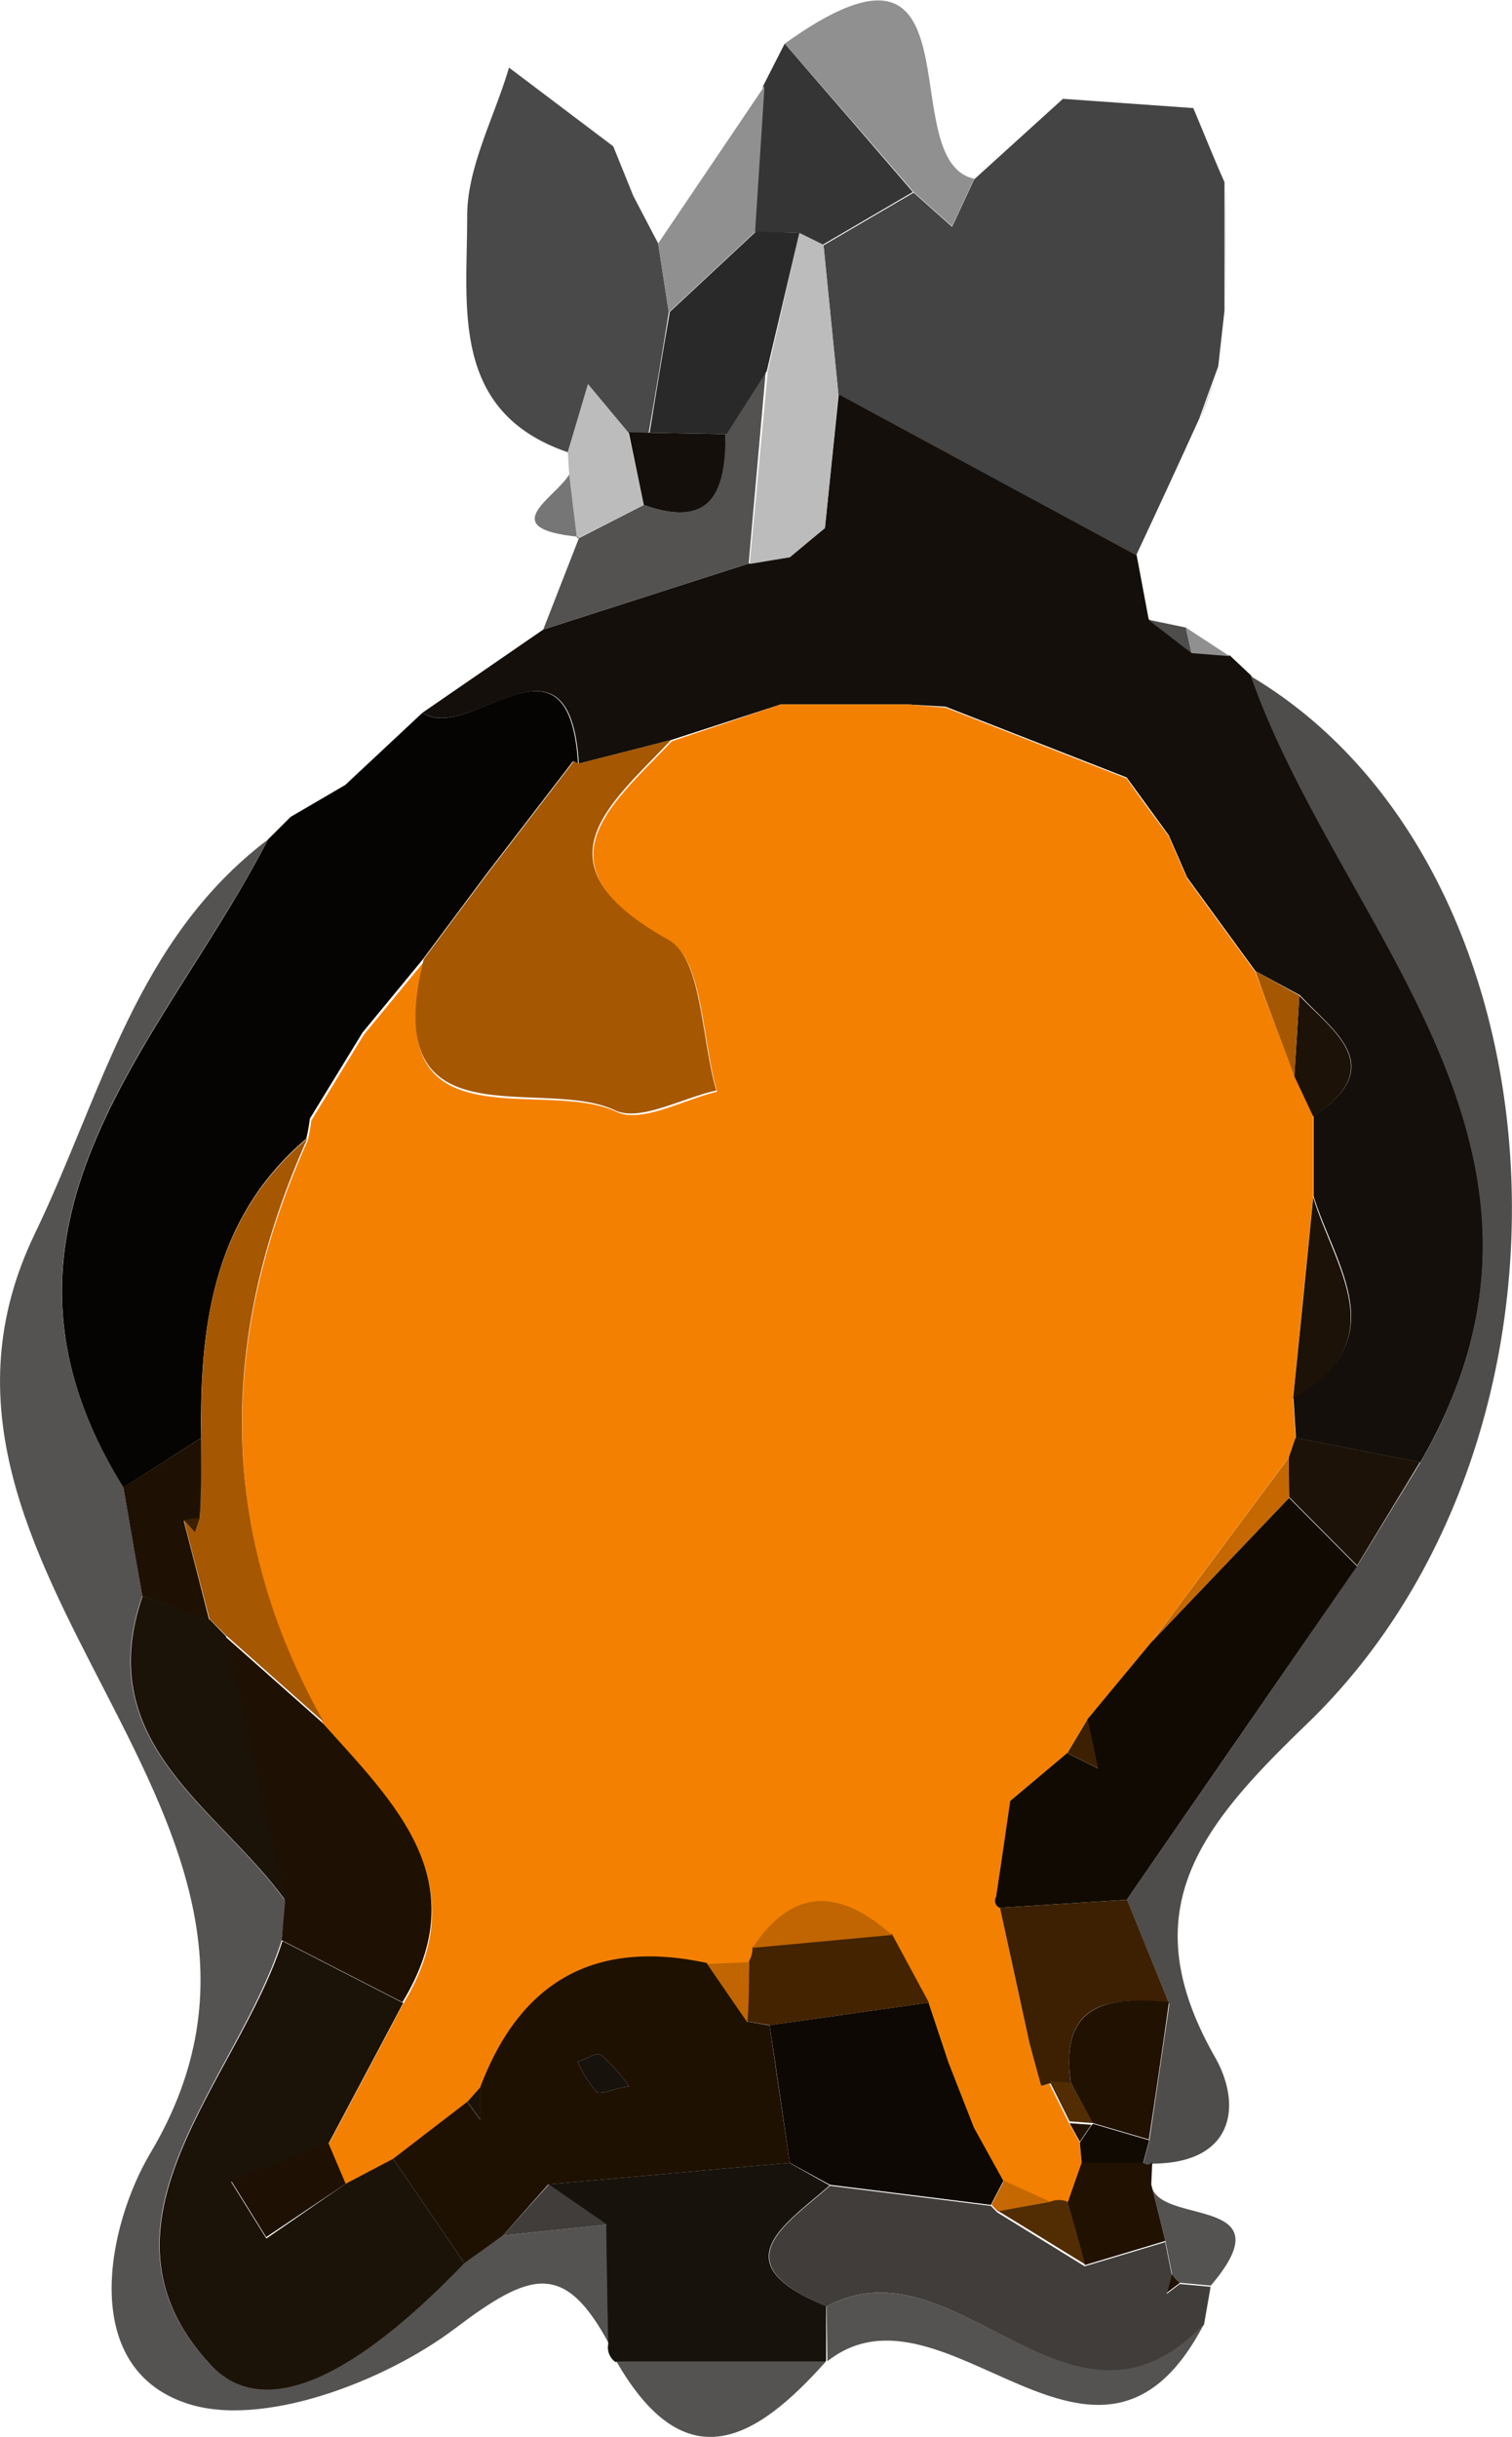 <svg xmlns="http://www.w3.org/2000/svg" viewBox="0 0 75.15 121.08"><defs><style>.cls-1{fill:#140f0b;}.cls-2{fill:#060402;}.cls-3{fill:#555351;}.cls-4{fill:#444;}.cls-5{fill:#4e4d4c;}.cls-6{fill:#494949;}.cls-7{fill:#17120c;}.cls-8{fill:#403d3a;}.cls-9{fill:#909090;}.cls-10{fill:#535251;}.cls-11{fill:#353535;}.cls-12{fill:#201101;}.cls-13{fill:#bcbcbc;}.cls-14{fill:#767676;}.cls-15{fill:#f48001;}.cls-16{fill:#a55701;}.cls-17{fill:#1c1207;}.cls-18{fill:#1e1104;}.cls-19{fill:#1c1308;}.cls-20{fill:#1e1102;}.cls-21{fill:#110a02;}.cls-22{fill:#3c2001;}.cls-23{fill:#292929;}.cls-24{fill:#0d0803;}.cls-25{fill:#522d04;}.cls-26{fill:#c56802;}.cls-27{fill:#432300;}.cls-28{fill:#c06501;}</style></defs><title>Asset 14</title><g id="Layer_2" data-name="Layer 2"><g id="Layer_1-2" data-name="Layer 1"><path class="cls-1" d="M21,35.41,27,31.28,37.21,28l2-.33L41,26.24l.69-6.68,14.8,8,.6,3.2,2.15,1.66,1.89.15,1.06,1c4.47,12.67,17.42,23.52,8.4,39.09l-6.18-1.22-.12-2c5.08-2.86,2.07-6.54,1-10,0-1.34,0-2.67,0-4,3.75-2.46,1-4.18-.69-6L62.4,48.25,59,43.59l-.91-2.09L56,38.63l-9-3.52L45.11,35,38.8,35l-5.45,1.77-4.58,1.17C28.32,30.62,23.37,37,21,35.41Z"/><path class="cls-2" d="M21,35.41c2.33,1.6,7.28-4.79,7.73,2.53l-.25-.12-4.3,5.6-3.16,4.24-3,3.64-2.62,4.28a8.05,8.05,0,0,1-.18,1C10.62,60.49,9.91,65.82,10,71.44L6.13,73.91c-8.13-13.09,2-22.1,7.19-32.2l1.12-1.12L17.16,39Z"/><path class="cls-3" d="M13.32,41.71C8.09,51.81-2,60.82,6.13,73.9q.48,2.7.94,5.39c-2.56,7.39,3.85,10.56,7.14,15.2L14,96.4c-2.22,7-10,14-3.63,21,3.35,3.66,9.1-1.28,12.67-5L25,111.07l5.18-.54.1,5.94c-2.22-4.13-3.89-3.63-7.65-.79-3.56,2.69-9.7,5-13.41,3.71C3.9,117.57,5.34,110.58,7.46,107,17.5,90.2-6.41,78.22,1.72,61.32,5.09,54.33,6.75,46.69,13.32,41.71Z"/><path class="cls-4" d="M56.47,27.59l-14.8-8c-.25-2.47-.49-4.93-.74-7.4l4.48-2.62,1.91,1.7,1.1-2.36,4.41-4,6.48.46c.52,1.23,1,2.45,1.55,3.68,0,2.13,0,4.25,0,6.38-.1.92-.21,1.84-.31,2.77-.32.86-.63,1.73-.94,2.59Q58.06,24.2,56.47,27.59Z"/><path class="cls-5" d="M70.58,72.69c9-15.57-3.94-26.42-8.41-39.09C78,43,79.85,71.33,64.93,85.68c-5.29,5.1-8.7,9.24-4.54,16.53,1.37,2.42.92,5.27-3.1,5.29a.28.28,0,0,1-.47,0l.3-1.11,1-6.82L56,94.39q5.72-8.28,11.44-16.57Z"/><path class="cls-6" d="M28.22,22.47c-5.85-2-5-7.22-5-11.6-.05-2.49,1.34-5,2.08-7.51l5.18,3.91,1,2.47,1.23,2.35c.18,1.14.35,2.28.53,3.42-.32,2-.65,4-1,6l-1,0-2-2.4Z"/><path class="cls-7" d="M30.23,116.47q-.06-3-.1-5.94l-2.9-2,12-1.07,2,1.12c-2.18,1.94-5.45,3.85-.17,6l0,2.72-.07.05-10.41,0A.88.88,0,0,1,30.23,116.47Z"/><path class="cls-8" d="M41.08,114.6c-5.28-2.17-2-4.08.17-6l8,1,.31.32,4.35,2.68,4-1.2.33,1.63-.25.94.65-.49,1.53.14-.33,1.89C53.26,122.42,47.51,111.09,41.08,114.6Z"/><path class="cls-9" d="M48.42,8.88l-1.1,2.36-1.91-1.7Q42.23,5.85,39,2.17C49-5,44.31,8,48.42,8.88Z"/><path class="cls-10" d="M37.21,28,27,31.28l1.8-4.61-.07.09L32,25.09c3.45,1.24,4-.8,4.06-3.52l2-3.13Z"/><path class="cls-3" d="M41.08,114.6c6.43-3.51,12.18,7.82,18.77.85-5.29,10.21-12.89-2.73-18.73,1.87Z"/><path class="cls-11" d="M39,2.17q3.2,3.68,6.37,7.37l-4.48,2.62-1.2-.59-2.23-.05c.16-2.42.31-4.84.47-7.25Z"/><path class="cls-9" d="M38,4.27c-.16,2.41-.31,4.83-.47,7.25l-4.29,4c-.18-1.14-.35-2.28-.53-3.42Z"/><path class="cls-3" d="M30.64,117.33l10.41,0C37.56,121.25,34.08,123.3,30.64,117.33Z"/><path class="cls-3" d="M60.18,113.56l-1.53-.14a1.33,1.33,0,0,1-.4-.45l-.33-1.63c-.23-.93-.46-1.87-.7-2.8C57.52,110.62,64.06,109,60.18,113.56Z"/><path class="cls-12" d="M57.22,108.54c.24.93.47,1.87.7,2.8l-4,1.2c-.29-1-.58-2.08-.88-3.12.24-.66.47-1.31.7-2h3.06a.28.28,0,0,0,.47,0Z"/><path class="cls-13" d="M32,25.09l-3.32,1.67-.39-3.19-.07-1.1,1-3.39,2,2.4Z"/><path class="cls-9" d="M59.31,5.39l-6.48-.46Z"/><path class="cls-9" d="M60.91,15.45c0-2.13,0-4.25,0-6.38C60.88,11.2,60.9,13.32,60.91,15.45Z"/><path class="cls-14" d="M28.29,23.57l.39,3.19.07-.09C24.54,26.25,27.63,24.73,28.29,23.57Z"/><path class="cls-3" d="M17.16,39l-2.72,1.6Z"/><path class="cls-5" d="M59.22,32.45l-2.15-1.66,1.87.39Z"/><path class="cls-9" d="M31.45,9.74l-1-2.47Z"/><path class="cls-9" d="M59.66,20.81c.31-.86.62-1.73.94-2.59C60.28,19.08,60,20,59.66,20.81Z"/><path class="cls-9" d="M59.22,32.45l-.28-1.27,2.17,1.42Z"/><path class="cls-15" d="M53.76,107.46c-.23.65-.46,1.3-.7,2a1.16,1.16,0,0,0-.86,0l-2.3-1-1.46-2.64-1.26-3.22-1-3-1.84-3.36c-2.54-2.26-4.89-2.44-6.93.65a1.32,1.32,0,0,1-.17.7l-2.09,0c-5.54-1.19-9.28.88-11.26,6.17l-.66.73-3.68,2.82-2.36,1.25-.87-2,3.72-7c3.65-6-.42-9.88-3.94-13.88-5.35-9.53-5.21-19.23-.81-29a8.05,8.05,0,0,0,.18-1l2.62-4.28c1-1.21,2-2.43,3-3.64-2.33,9.36,5.88,5.74,9.55,7.48,1.24.59,3.3-.59,5-1-.75-2.57-.7-6.56-2.37-7.48-6.81-3.8-2.94-6.69.12-9.93L38.8,35l6.31,0,1.89.16,9,3.52c.69,1,1.39,1.92,2.09,2.87.3.7.6,1.4.91,2.09,1.13,1.56,2.27,3.11,3.4,4.66C63,50,63.69,51.7,64.33,53.42l.94,2c0,1.34,0,2.67,0,4q-.5,5-1,10l.12,2-.34,1-6.79,9.13-3.21,3.87-1,1.67-2.83,2.38-.7,4.76a.38.38,0,0,0,.18.55q.72,3.36,1.46,6.7l.59,2.16.4-.12,1,2,.51.92Z"/><path class="cls-16" d="M33.35,36.77c-3.06,3.24-6.93,6.13-.12,9.93,1.67.92,1.62,4.91,2.37,7.48-1.69.37-3.75,1.55-5,1C26.94,53.4,18.73,57,21.06,47.66c1.05-1.42,2.11-2.83,3.16-4.24l4.3-5.6.25.12Z"/><path class="cls-13" d="M39.73,11.57l1.2.59c.25,2.47.49,4.93.74,7.4L41,26.24l-1.74,1.45-2,.33.9-9.58Z"/><path class="cls-17" d="M64.05,72.43l.34-1,6.18,1.22-3.12,5.13-3.38-3.4Z"/><path class="cls-17" d="M64.27,69.49q.51-5,1-10C66.34,63,69.35,66.63,64.27,69.49Z"/><path class="cls-16" d="M56,38.63l-9-3.52Z"/><path class="cls-17" d="M65.27,55.47l-.94-2c.08-1.32.17-2.64.25-4C66.32,51.29,69,53,65.27,55.47Z"/><path class="cls-16" d="M45.11,35,38.8,35Z"/><path class="cls-16" d="M64.58,49.46c-.08,1.32-.17,2.64-.25,4C63.69,51.7,63,50,62.4,48.25Z"/><path class="cls-10" d="M39.24,27.69,41,26.24Z"/><path class="cls-16" d="M59,43.59c-.31-.69-.61-1.39-.91-2.09C58.39,42.2,58.69,42.9,59,43.59Z"/><path class="cls-16" d="M15.28,56.56c-4.4,9.81-4.54,19.51.81,29l-4.86-4.31-.82-.82Q9.78,78,9.14,75.53l.55.61.25-.73.07-4C9.91,65.82,10.62,60.49,15.28,56.56Z"/><path class="cls-18" d="M10,71.44c0,1.32,0,2.65-.07,4a5.52,5.52,0,0,0-.8.12q.64,2.46,1.27,4.94L7.07,79.29q-.47-2.69-.94-5.39Z"/><path class="cls-1" d="M28.52,37.82l-4.3,5.6Z"/><path class="cls-16" d="M18.08,51.3l-2.62,4.28Z"/><path class="cls-19" d="M17.18,108.5l2.36-1.24,3.54,5.18c-3.57,3.72-9.32,8.66-12.67,5-6.42-7,1.41-14.06,3.63-21l6,3.08-3.72,7-4.83,1.89,1.75,2.81Z"/><path class="cls-20" d="M23.08,112.44l-3.54-5.18,3.68-2.83.65.89V103.7c2-5.29,5.72-7.36,11.26-6.17l2,2.91,1.12.19,1,6.83-12,1.07L25,111.07Zm8.18-8.79a8.19,8.19,0,0,0-1.4-1.56c-.22-.14-.75.22-1.15.35a6.37,6.37,0,0,0,.93,1.49C29.82,104.09,30.41,103.81,31.26,103.65Z"/><path class="cls-18" d="M20,99.48,14,96.4c.06-.63.11-1.27.17-1.91q-1.48-6.6-3-13.2l4.86,4.31C19.61,89.6,23.68,93.45,20,99.48Z"/><path class="cls-19" d="M11.23,81.29q1.48,6.6,3,13.2c-3.29-4.64-9.7-7.81-7.14-15.2l3.34,1.18Z"/><path class="cls-8" d="M25,111.07l2.28-2.54,2.9,2Z"/><path class="cls-21" d="M64.07,74.42l3.38,3.4Q61.72,86.1,56,94.39l-6.31.4a.38.38,0,0,1-.18-.55c.24-1.59.47-3.17.7-4.76l2.83-2.38,1.52.76-.52-2.43,3.21-3.87Z"/><path class="cls-22" d="M49.7,94.79l6.31-.4,2.09,5.13c-3-.33-5.45-.07-4.88,4l-1.08,0-.39.12c-.2-.72-.4-1.44-.59-2.16Q50.43,98.15,49.7,94.79Z"/><path class="cls-12" d="M53.22,103.48c-.57-4,1.92-4.29,4.88-4q-.48,3.42-1,6.82l-2.8-.82Z"/><path class="cls-21" d="M54.32,105.52l2.8.82-.3,1.11H53.76l-.09-1,.57-.84Z"/><path class="cls-23" d="M39.73,11.57l-1.62,6.87-2,3.13-3.82-.07c.32-2,.65-4,1-6l4.29-4Z"/><path class="cls-1" d="M32.24,21.5l3.82.07c0,2.72-.61,4.76-4.06,3.52l-.75-3.61Z"/><path class="cls-24" d="M39.25,107.46c-.33-2.28-.65-4.56-1-6.84l7.9-1.12c.33,1,.67,2,1,3l1.26,3.22,1.46,2.64c-.21.39-.41.79-.62,1.19l-8-1Z"/><path class="cls-25" d="M52.2,109.39a1.16,1.16,0,0,1,.86,0c.3,1,.59,2.08.88,3.12-1.45-.89-2.9-1.79-4.35-2.67Z"/><path class="cls-26" d="M52.2,109.39l-2.61.48-.31-.33c.21-.4.41-.8.62-1.19Z"/><path class="cls-12" d="M58.65,113.42l-.65.49.25-.94A1.33,1.33,0,0,0,58.65,113.42Z"/><path class="cls-27" d="M46.17,99.5l-7.9,1.12-1.12-.18c0-1,.06-2,.08-3a1.33,1.33,0,0,0,.17-.71l6.93-.64Z"/><path class="cls-18" d="M17.18,108.5l-3.95,2.65-1.75-2.81,4.83-1.89Z"/><path class="cls-26" d="M64.07,74.42l-6.81,7.14,6.79-9.13C64.05,73.1,64.06,73.76,64.07,74.42Z"/><path class="cls-28" d="M44.33,96.14l-6.93.64C39.44,93.7,41.79,93.88,44.33,96.14Z"/><path class="cls-25" d="M48.44,105.71l-1.26-3.22Z"/><path class="cls-22" d="M50.22,89.48c-.23,1.59-.46,3.17-.7,4.76C49.75,92.66,50,91.07,50.22,89.48Z"/><path class="cls-22" d="M54.05,85.43l.52,2.43-1.52-.76Z"/><path class="cls-28" d="M37.23,97.49c0,1,0,2-.08,3l-2-2.91Z"/><path class="cls-25" d="M53.22,103.48l1.1,2-.08,0-1.08-.08-1-2Z"/><path class="cls-26" d="M51.16,101.49c.19.72.39,1.44.59,2.16C51.55,102.93,51.35,102.21,51.16,101.49Z"/><path class="cls-19" d="M23.88,103.7v1.62l-.65-.89Z"/><path class="cls-12" d="M53.16,105.49l1.08.08-.57.84Z"/><path class="cls-22" d="M9.14,75.53a5.52,5.52,0,0,1,.8-.12l-.25.73Z"/><path class="cls-7" d="M31.26,103.65c-.85.16-1.44.44-1.62.28a6.37,6.37,0,0,1-.93-1.49c.4-.13.93-.49,1.15-.35A8.19,8.19,0,0,1,31.26,103.65Z"/></g></g></svg>